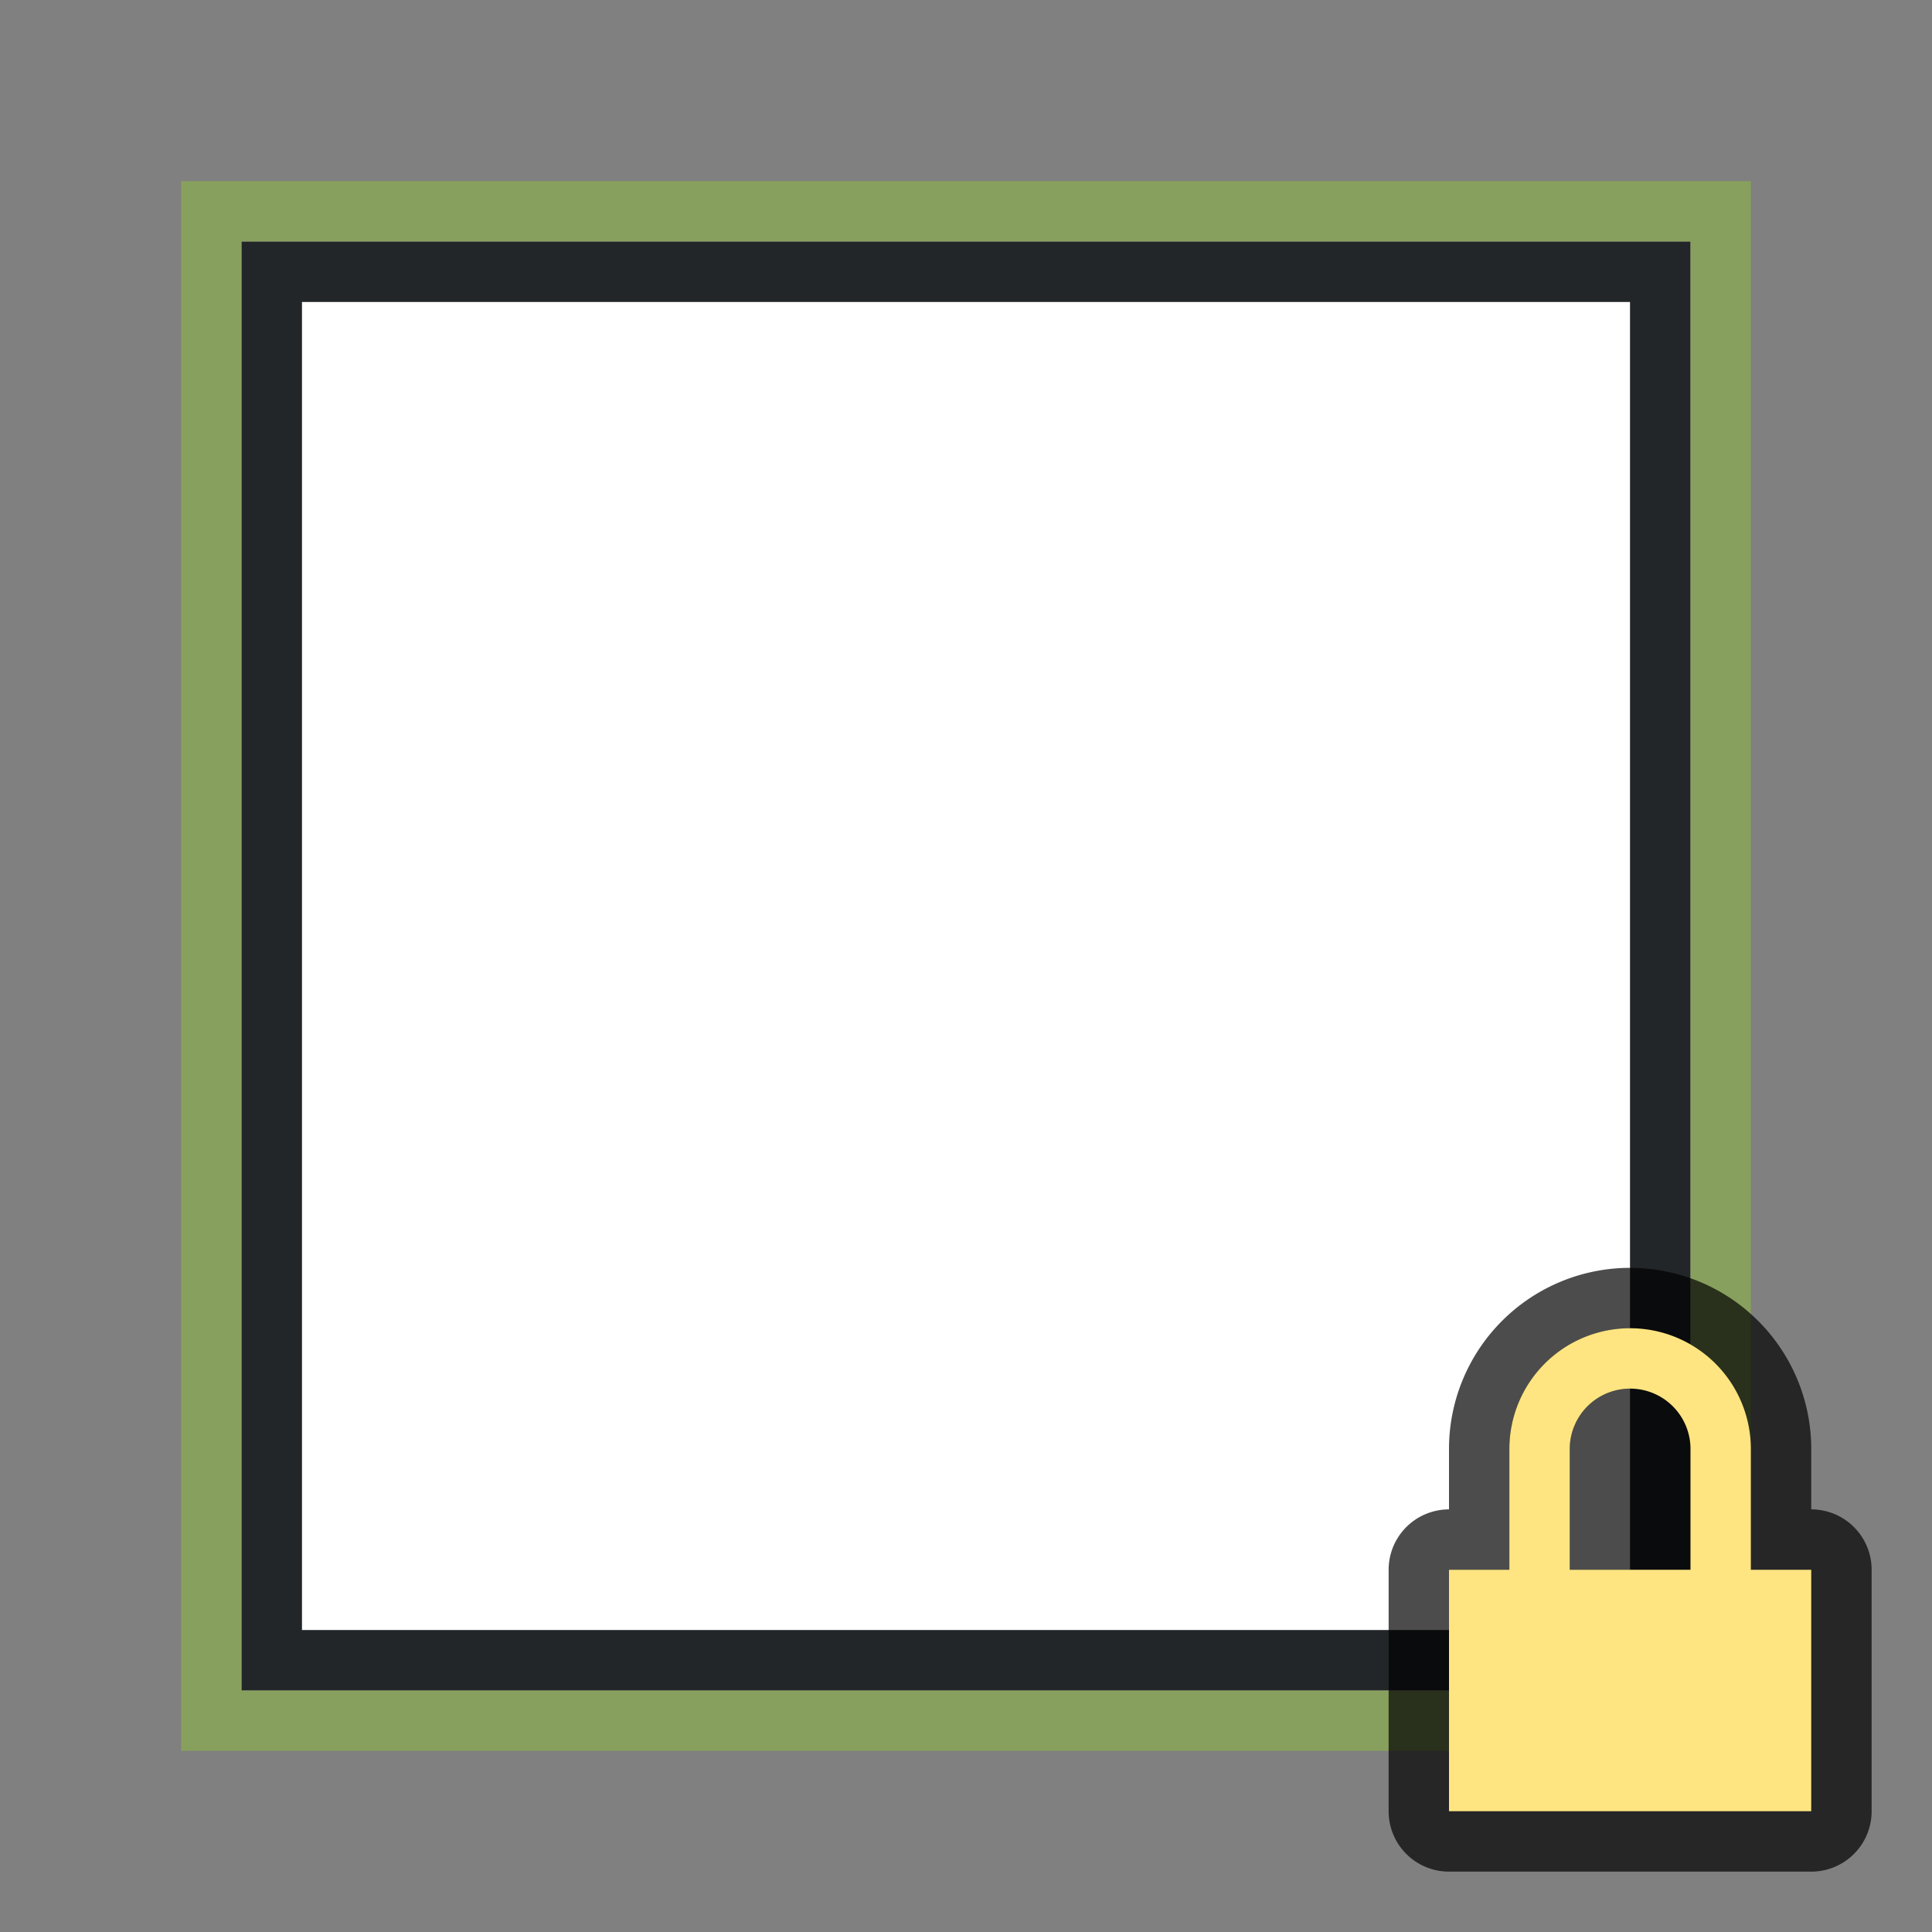 <svg xmlns="http://www.w3.org/2000/svg" viewBox="0 0 32 32"><rect x="0" y="0" width="32" height="32" fill="#808080" stroke="none"/><path d="M5 5h22v22H5z" fill="#fff"/><path d="M4 4v24h24V4zm1 1h22v22H5z" fill="#232629"/><path d="M3 3v26h26V3zm1 1h24v24H4z" fill="#88a05d"/><path d="M26.951 22A2 2 0 0025 24v2h-1v4h6v-4h-1v-2a2 2 0 00-2-2 2 2 0 00-.049 0zM27 23a1 1 0 011 1v2h-2v-2a1 1 0 011-1z" opacity=".7" fill-rule="evenodd" stroke="#000" stroke-width="2" stroke-linecap="round" stroke-linejoin="round"/><path d="M26.951 22A2 2 0 0025 24v2h-1v4h6v-4h-1v-2a2 2 0 00-2-2 2 2 0 00-.049 0zM27 23a1 1 0 011 1v2h-2v-2a1 1 0 011-1z" fill="#fee581" fill-rule="evenodd"/></svg>